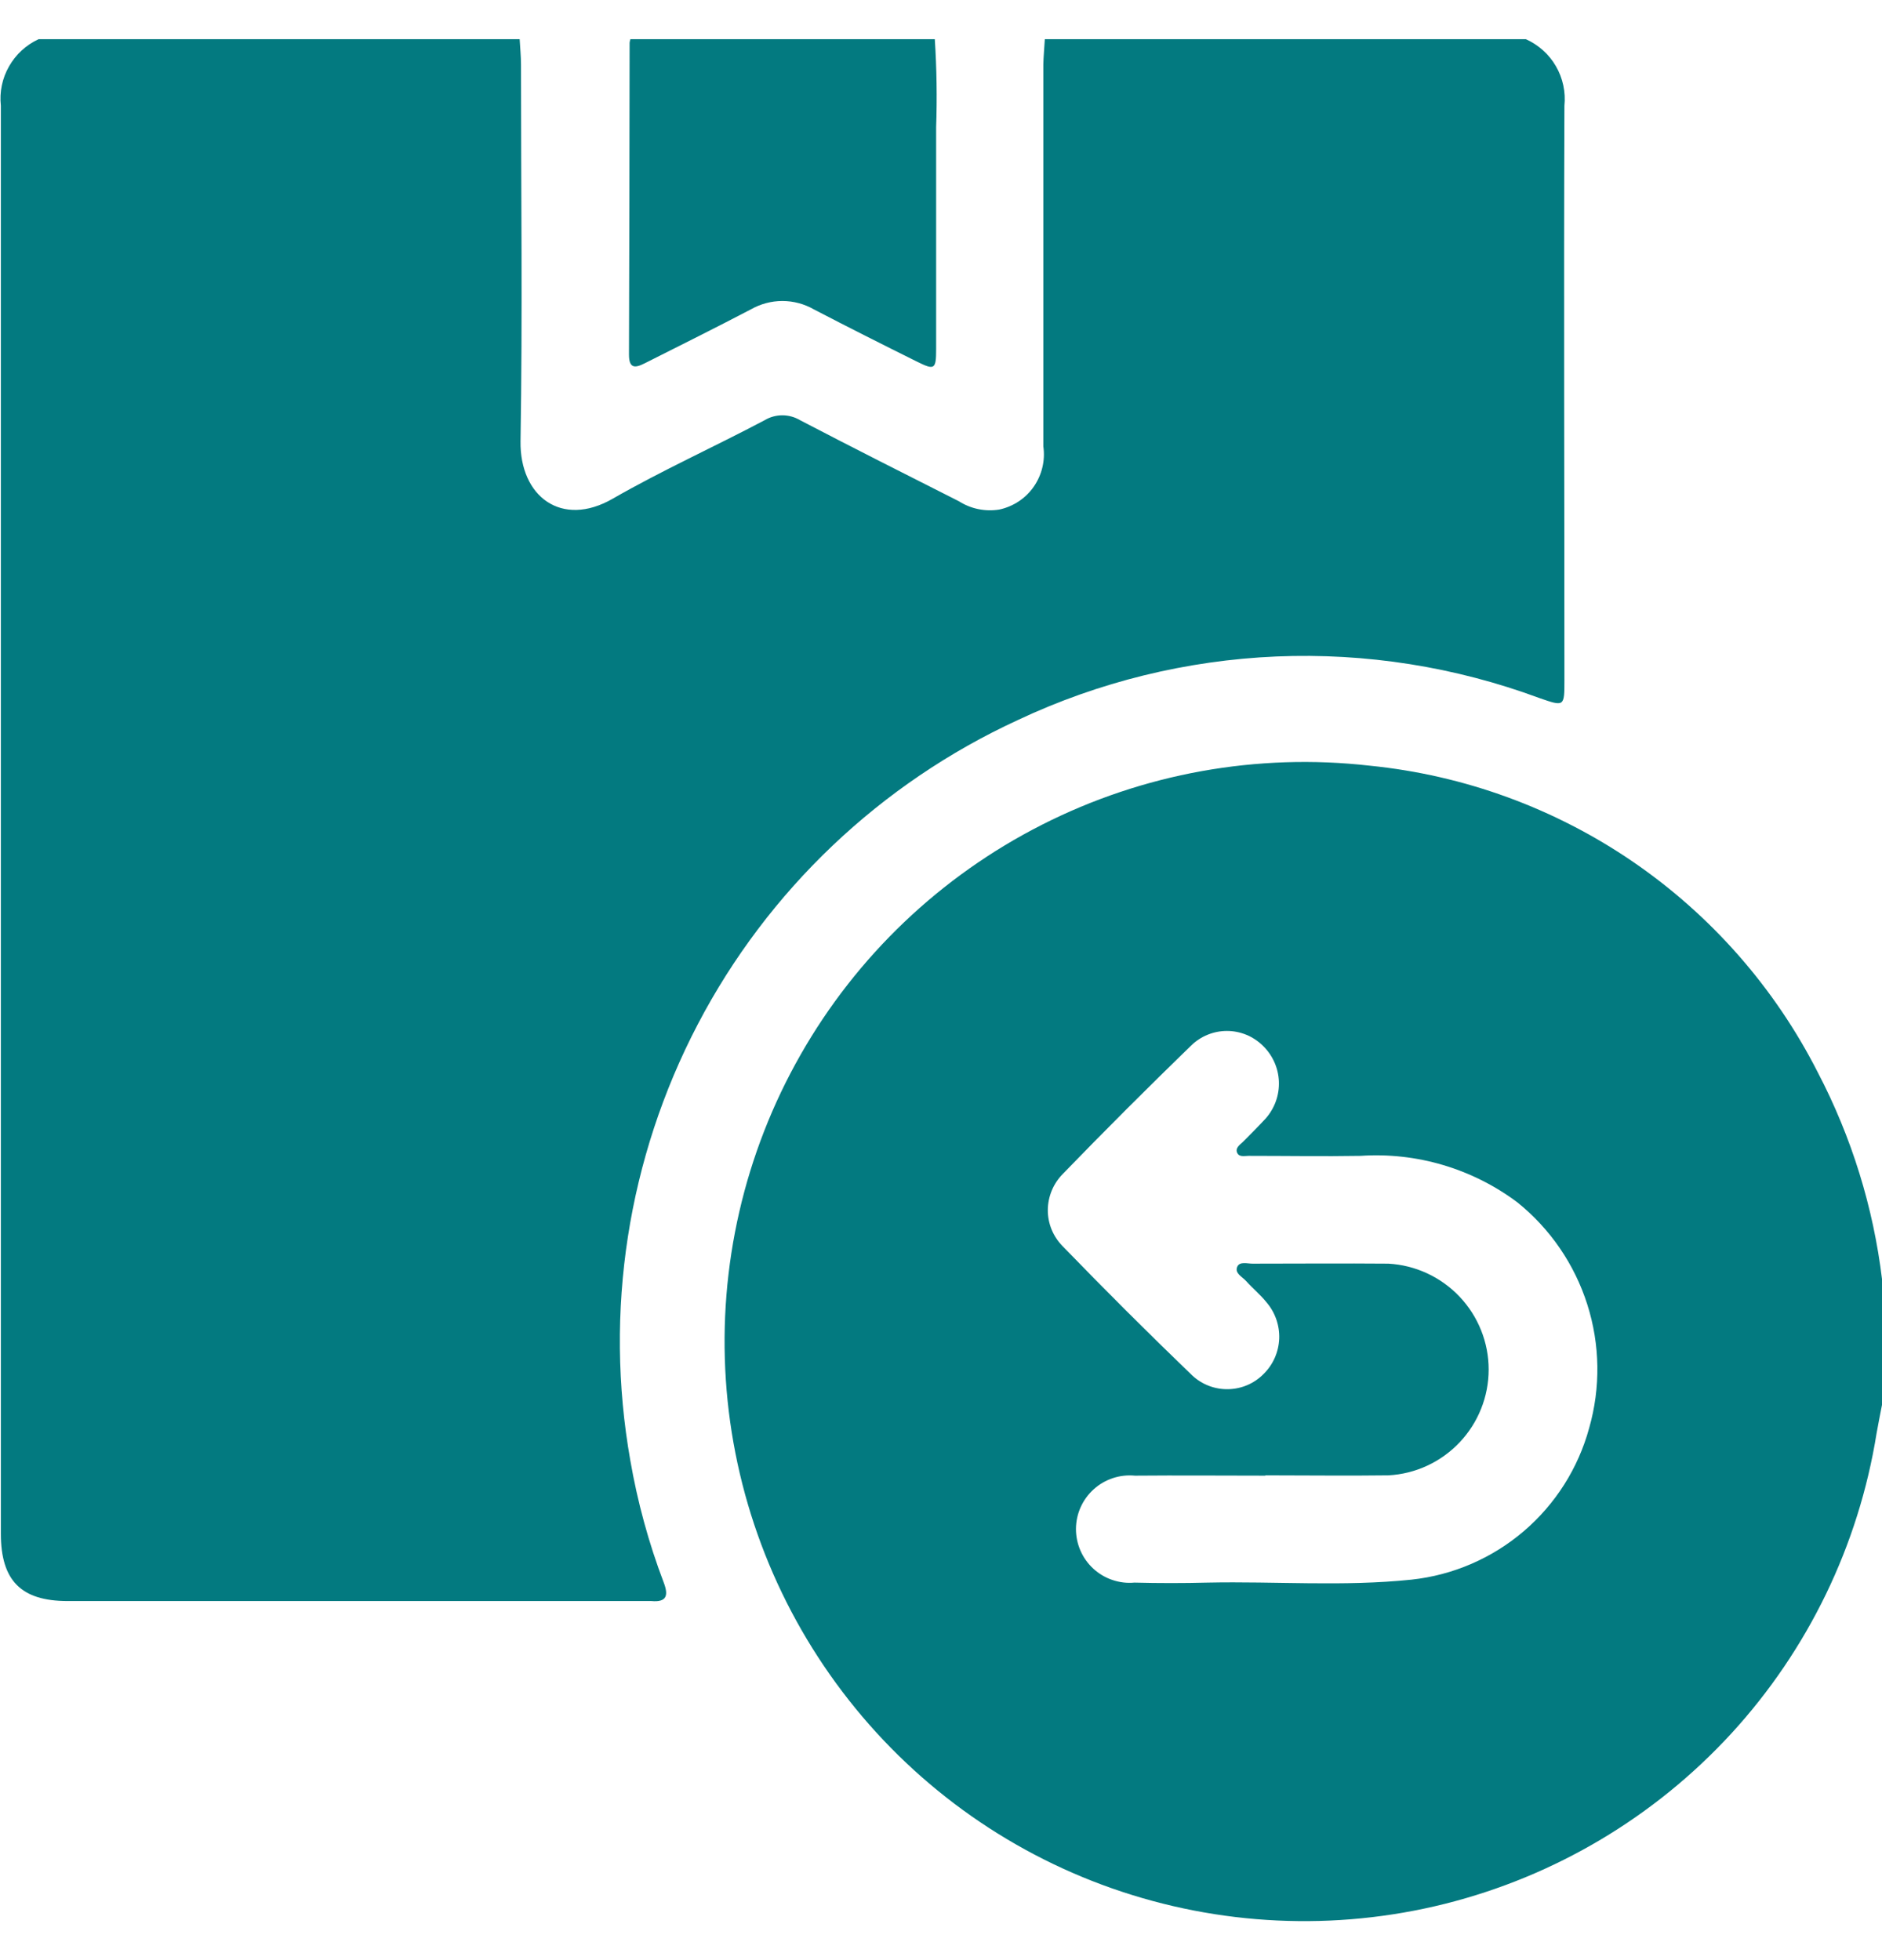 <svg width="24" height="25" viewBox="0 0 24 25" fill="none" xmlns="http://www.w3.org/2000/svg">
<g clip-path="url(#clip0_47_1100)">
<path d="M13.324 0.5H19.459C19.619 0.572 19.754 0.692 19.842 0.845C19.93 0.997 19.968 1.174 19.95 1.349C19.941 3.791 19.95 6.234 19.95 8.676C19.95 9.014 19.95 9.014 19.628 8.902C18.556 8.505 17.416 8.325 16.275 8.373C15.133 8.422 14.012 8.697 12.979 9.184C11.227 9.991 9.792 11.355 8.899 13.063C8.005 14.772 7.702 16.728 8.038 18.627C8.13 19.157 8.272 19.678 8.463 20.181C8.526 20.345 8.507 20.439 8.305 20.42H0.861C0.269 20.42 0.011 20.159 0.011 19.561V1.348C-0.008 1.174 0.028 0.999 0.115 0.847C0.201 0.695 0.333 0.573 0.492 0.5L6.627 0.5C6.633 0.609 6.644 0.718 6.644 0.826C6.644 2.426 6.664 4.026 6.638 5.626C6.627 6.332 7.161 6.736 7.813 6.361C8.441 6 9.105 5.701 9.748 5.361C9.817 5.319 9.896 5.297 9.977 5.297C10.057 5.297 10.136 5.319 10.206 5.361C10.877 5.711 11.553 6.052 12.228 6.393C12.38 6.49 12.564 6.528 12.743 6.499C12.921 6.461 13.079 6.357 13.183 6.207C13.287 6.057 13.331 5.874 13.305 5.693C13.305 4.07 13.305 2.446 13.305 0.823C13.307 0.718 13.318 0.609 13.324 0.5Z" fill="#037A80"/>
<path d="M24.001 16.321V17.913C23.978 18.035 23.952 18.157 23.931 18.28C23.702 19.71 23.058 21.041 22.08 22.108C21.101 23.174 19.831 23.93 18.426 24.282C17.022 24.633 15.545 24.564 14.179 24.084C12.813 23.604 11.619 22.733 10.744 21.579C9.869 20.426 9.351 19.041 9.256 17.597C9.161 16.152 9.492 14.711 10.209 13.453C10.925 12.195 11.995 11.175 13.286 10.52C14.577 9.864 16.032 9.602 17.47 9.766C18.674 9.887 19.827 10.309 20.825 10.992C21.823 11.676 22.633 12.599 23.181 13.677C23.612 14.502 23.89 15.398 24.001 16.321ZM16.136 18.821C15.582 18.821 15.028 18.816 14.474 18.821C14.379 18.812 14.283 18.822 14.193 18.852C14.102 18.882 14.019 18.93 13.948 18.994C13.877 19.058 13.82 19.136 13.781 19.223C13.742 19.309 13.722 19.404 13.721 19.499C13.721 19.594 13.74 19.689 13.778 19.776C13.816 19.864 13.872 19.942 13.942 20.007C14.012 20.071 14.095 20.121 14.185 20.151C14.275 20.182 14.371 20.194 14.466 20.185C14.778 20.193 15.09 20.193 15.402 20.185C16.267 20.167 17.134 20.238 18.002 20.147C18.529 20.09 19.027 19.875 19.431 19.53C19.834 19.186 20.125 18.728 20.265 18.216C20.413 17.699 20.405 17.15 20.242 16.638C20.079 16.125 19.769 15.672 19.35 15.335C18.776 14.905 18.066 14.694 17.35 14.742C16.874 14.75 16.398 14.742 15.922 14.742C15.871 14.742 15.801 14.762 15.776 14.701C15.751 14.64 15.812 14.601 15.848 14.566C15.948 14.466 16.048 14.366 16.14 14.266C16.255 14.136 16.316 13.967 16.309 13.793C16.302 13.62 16.228 13.456 16.102 13.335C15.98 13.216 15.817 13.149 15.646 13.149C15.476 13.149 15.312 13.216 15.19 13.335C14.636 13.873 14.089 14.419 13.552 14.974C13.432 15.096 13.364 15.26 13.362 15.431C13.361 15.602 13.427 15.766 13.546 15.889C14.089 16.45 14.641 17.001 15.203 17.542C15.328 17.659 15.493 17.722 15.663 17.718C15.833 17.715 15.996 17.645 16.115 17.523C16.236 17.404 16.306 17.243 16.313 17.073C16.319 16.904 16.261 16.738 16.15 16.609C16.07 16.509 15.974 16.432 15.891 16.339C15.842 16.284 15.74 16.239 15.779 16.154C15.81 16.087 15.906 16.117 15.973 16.117C16.55 16.117 17.128 16.112 17.705 16.117C18.05 16.136 18.375 16.287 18.613 16.538C18.851 16.789 18.984 17.122 18.984 17.467C18.984 17.813 18.851 18.146 18.613 18.397C18.375 18.648 18.05 18.799 17.705 18.817C17.181 18.824 16.658 18.817 16.135 18.817L16.136 18.821Z" fill="#037A80"/>
<path d="M11.921 0.5C11.945 0.873 11.951 1.248 11.938 1.622V4.454C11.938 4.712 11.918 4.724 11.693 4.612C11.252 4.393 10.813 4.172 10.377 3.945C10.256 3.876 10.118 3.839 9.977 3.839C9.837 3.839 9.699 3.876 9.577 3.945C9.128 4.18 8.677 4.404 8.221 4.634C8.095 4.698 8.021 4.699 8.021 4.523C8.025 3.197 8.028 1.871 8.029 0.545C8.031 0.53 8.034 0.515 8.039 0.5L11.921 0.5Z" fill="#037A80"/>
</g>
<defs>
<clipPath id="clip0_47_1100">
<rect width="24.001" height="24.004" fill="white" transform="translate(0 0.5)"/>
</clipPath>
</defs>
</svg>
